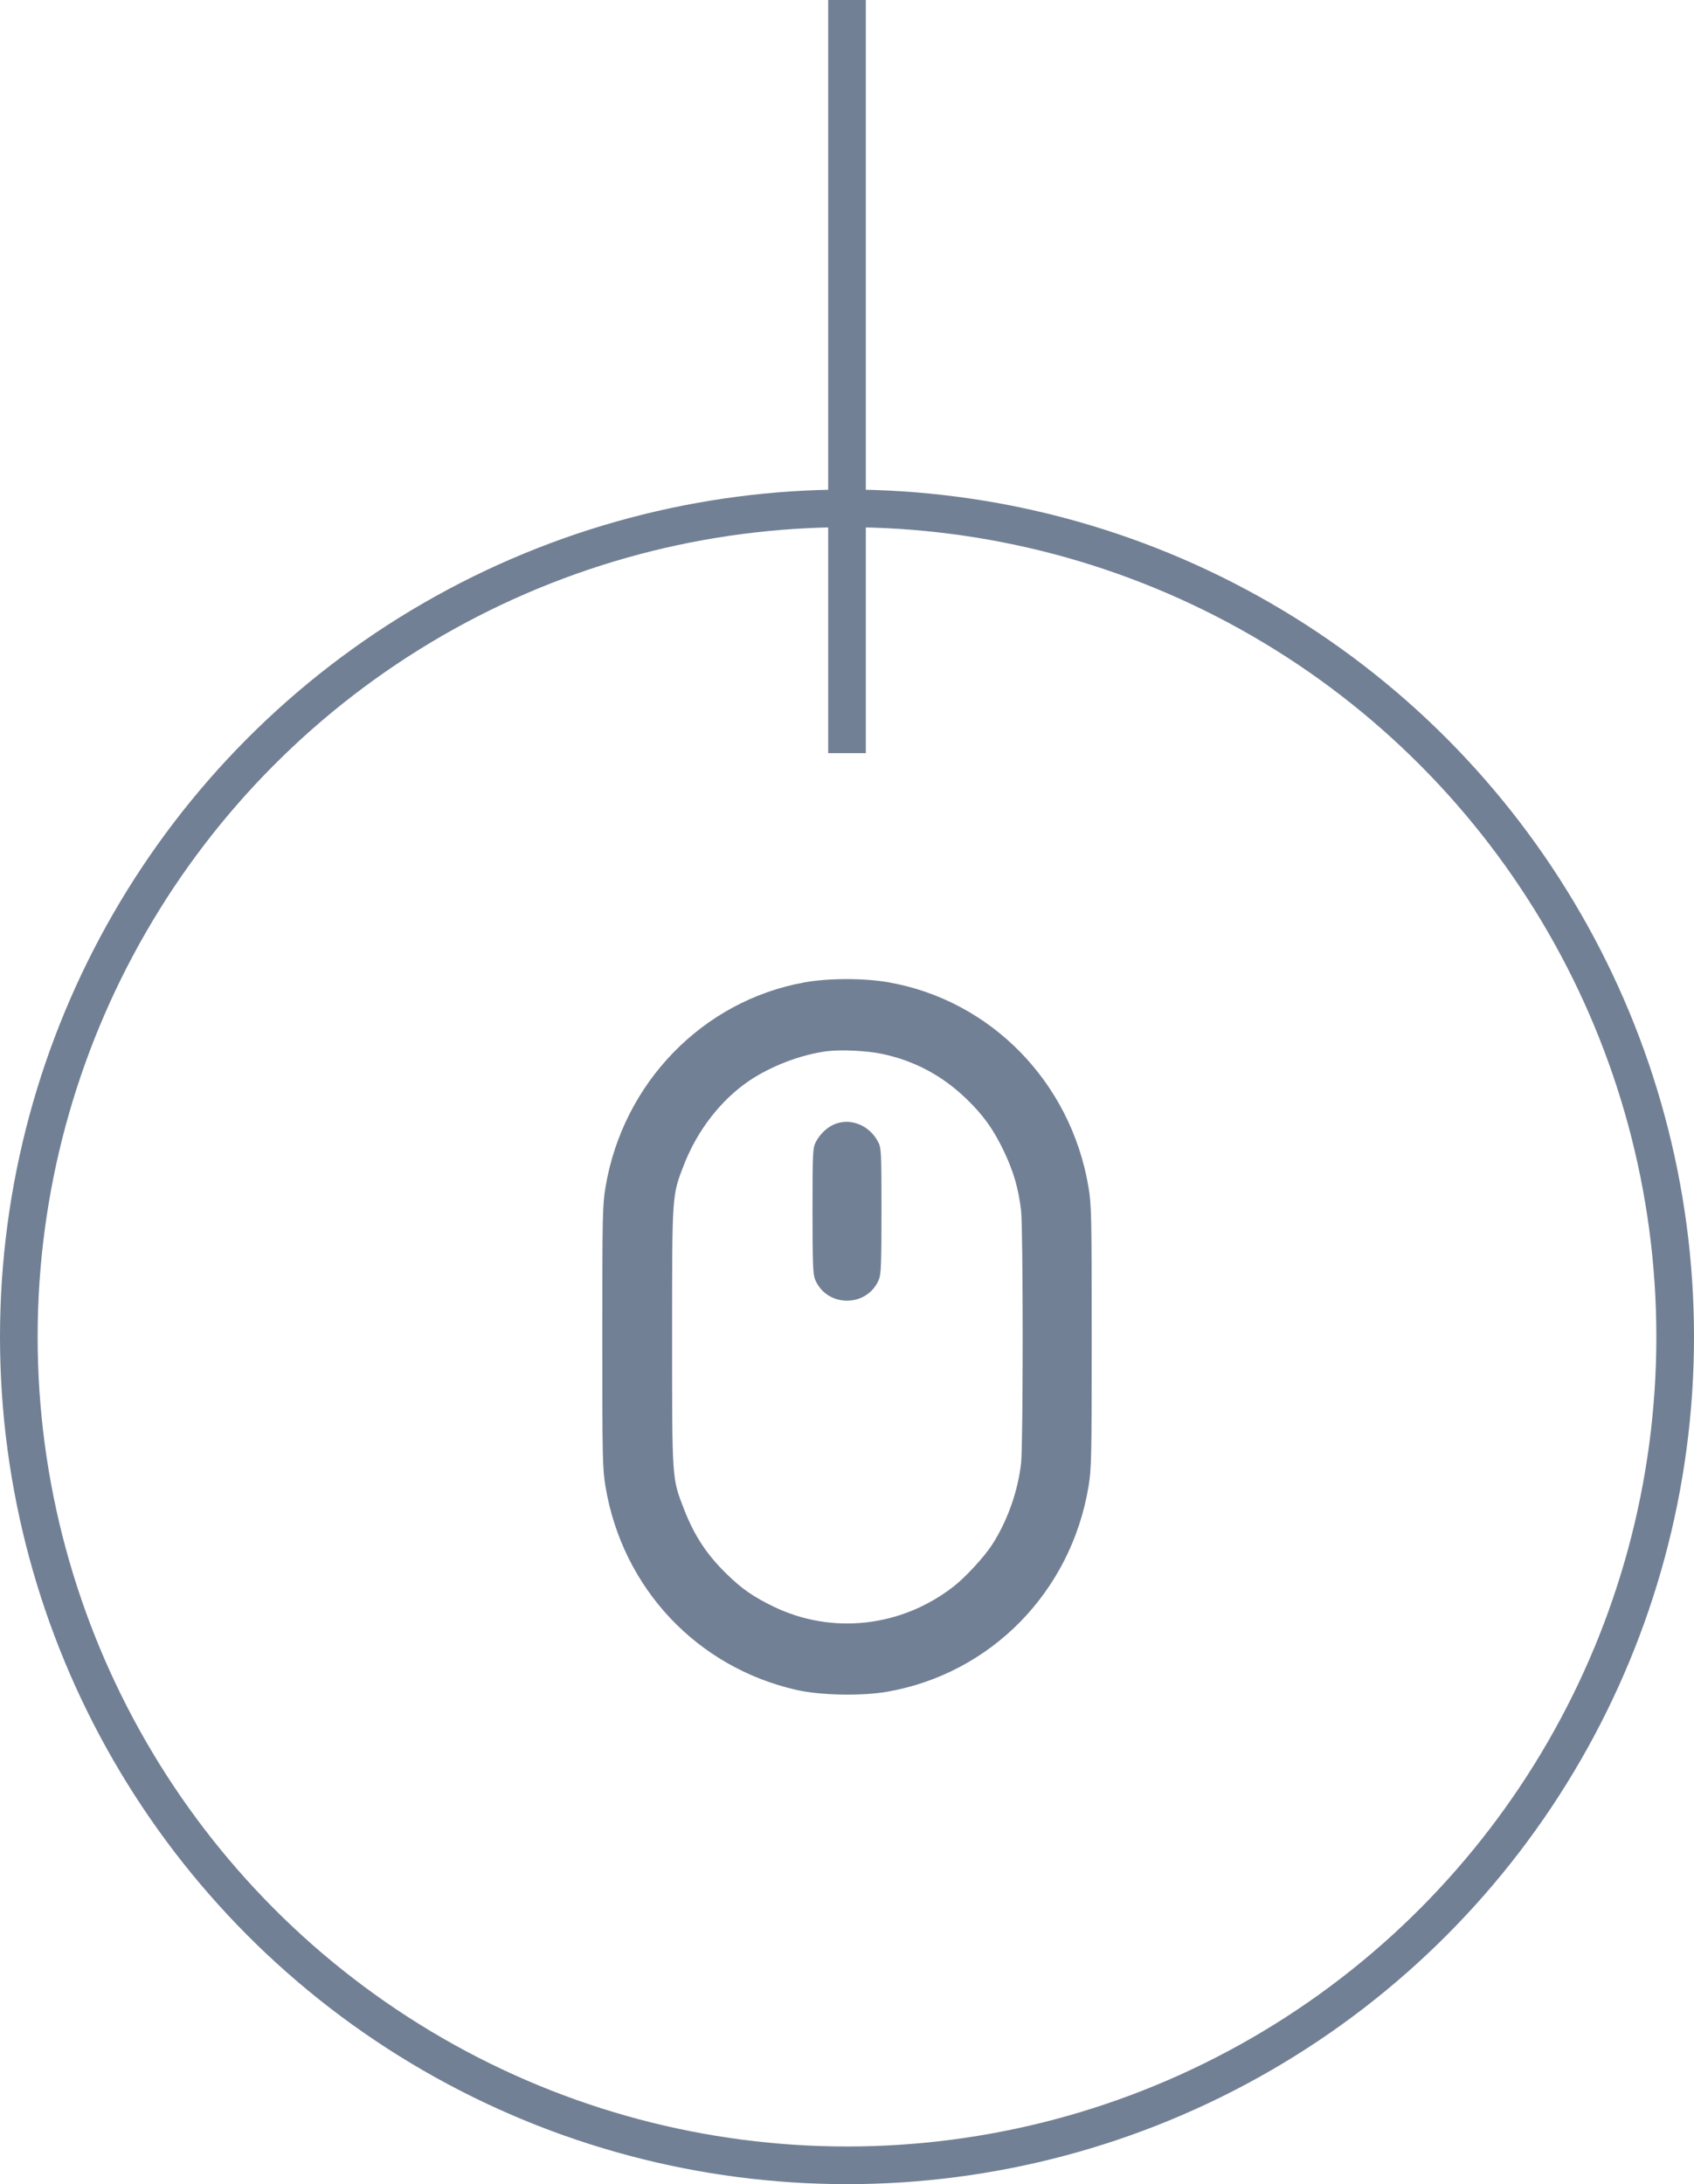 <svg width="45" height="58" viewBox="0 0 45 58" fill="none" xmlns="http://www.w3.org/2000/svg">
<line x1="22.5" x2="22.5" y2="20" stroke="#728095"/>
<circle cx="22.5" cy="35.5" r="22" stroke="#728095"/>
<path fill-rule="evenodd" clip-rule="evenodd" d="M21.366 26.088C18.666 26.576 16.548 28.757 16.085 31.524C16.006 31.995 16 32.267 16 35.502C16 38.736 16.006 39.008 16.085 39.479C16.536 42.174 18.513 44.276 21.161 44.877C21.79 45.02 22.896 45.042 23.569 44.924C26.321 44.442 28.447 42.278 28.915 39.479C28.994 39.008 29 38.736 29 35.502C29 32.267 28.994 31.995 28.915 31.524C28.448 28.737 26.322 26.561 23.597 26.084C22.949 25.971 22.004 25.972 21.366 26.088ZM23.437 27.987C24.298 28.17 25.037 28.565 25.68 29.188C26.125 29.618 26.394 29.995 26.668 30.571C26.926 31.111 27.06 31.576 27.125 32.155C27.18 32.649 27.18 38.354 27.125 38.848C27.04 39.606 26.761 40.391 26.354 41.021C26.145 41.344 25.652 41.879 25.336 42.126C23.95 43.209 22.107 43.416 20.55 42.664C20.022 42.409 19.712 42.195 19.321 41.815C18.778 41.289 18.444 40.783 18.167 40.068C17.849 39.248 17.854 39.315 17.854 35.502C17.854 31.688 17.849 31.755 18.167 30.935C18.52 30.022 19.152 29.208 19.896 28.704C20.483 28.307 21.277 28.004 21.97 27.915C22.337 27.868 23.038 27.902 23.437 27.987ZM22.151 29.861C21.954 29.949 21.772 30.127 21.667 30.335C21.59 30.489 21.584 30.615 21.584 32.155C21.584 33.547 21.595 33.835 21.651 33.974C21.959 34.728 23.041 34.728 23.349 33.974C23.405 33.835 23.416 33.547 23.416 32.155C23.416 30.615 23.41 30.489 23.333 30.335C23.103 29.878 22.583 29.67 22.151 29.861Z" fill="#728095"/>
</svg>
